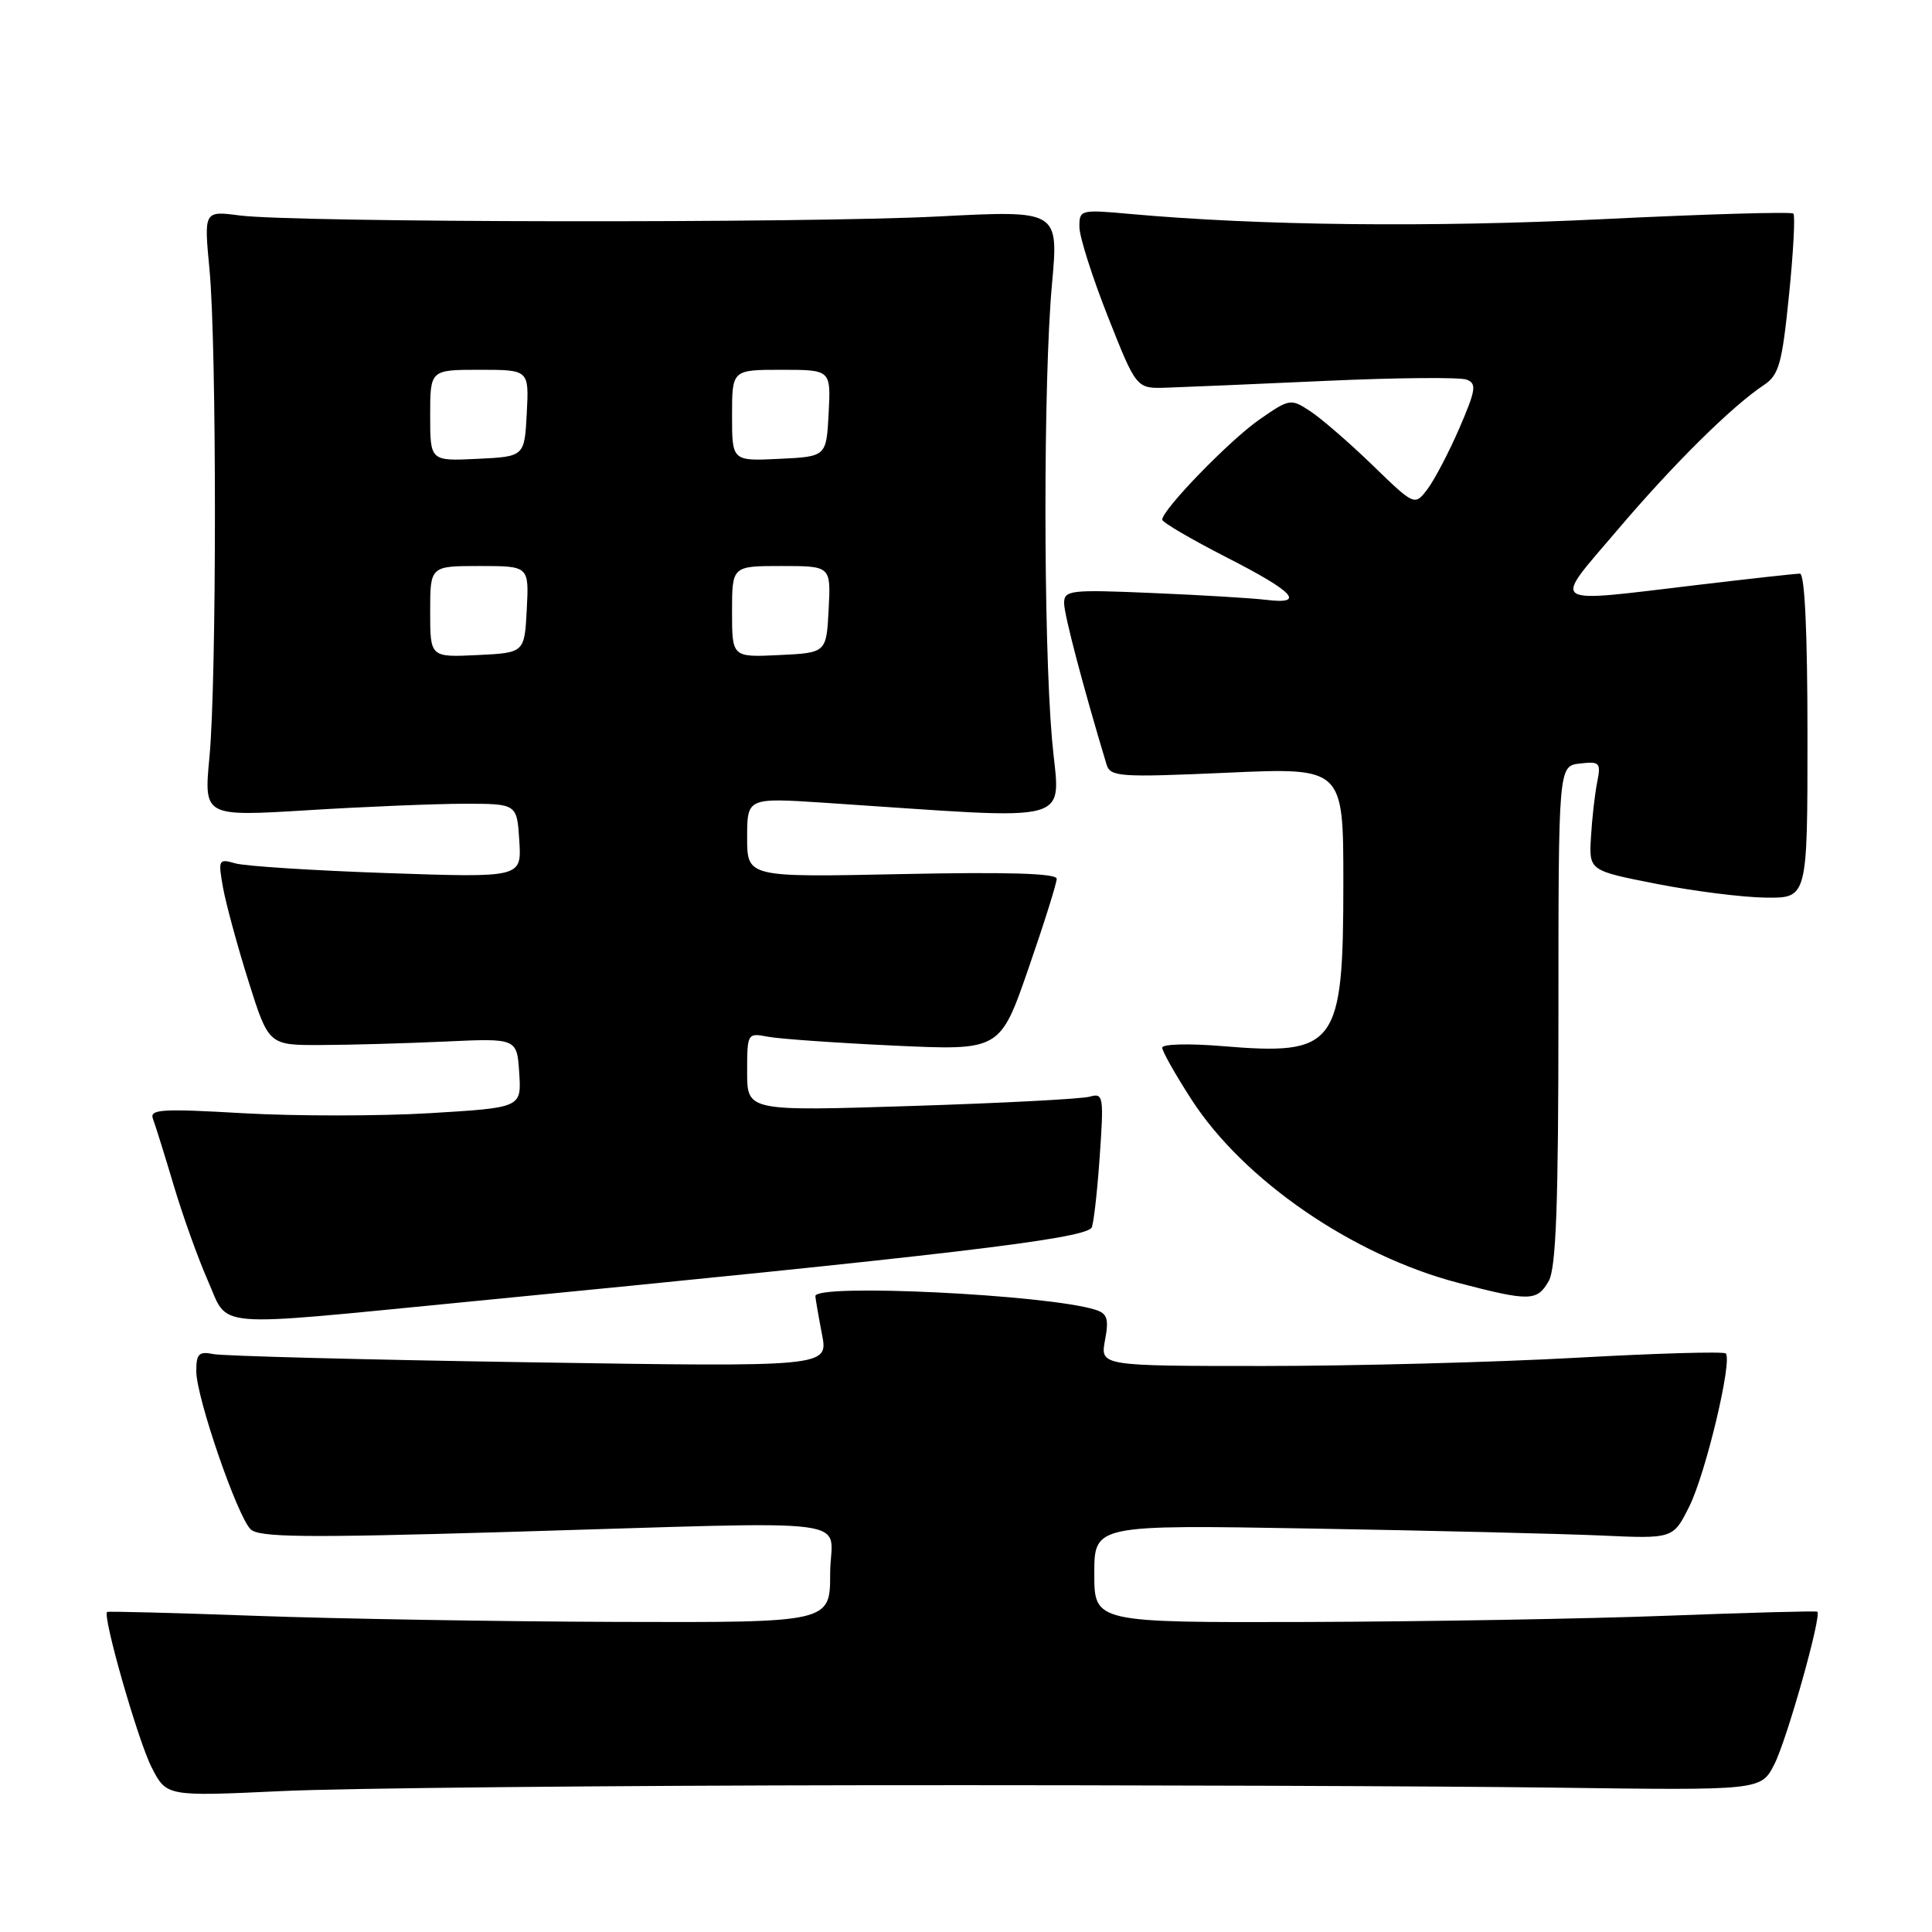 <?xml version="1.0" encoding="UTF-8" standalone="no"?>
<!DOCTYPE svg PUBLIC "-//W3C//DTD SVG 1.1//EN" "http://www.w3.org/Graphics/SVG/1.1/DTD/svg11.dtd" >
<svg xmlns="http://www.w3.org/2000/svg" xmlns:xlink="http://www.w3.org/1999/xlink" version="1.1" viewBox="0 0 256 256">
 <g >
 <path fill="currentColor"
d=" M 115.50 236.55 C 150.15 236.52 190.84 236.67 205.92 236.87 C 233.33 237.24 233.33 237.24 235.10 233.80 C 236.78 230.52 241.43 214.00 240.80 213.56 C 240.64 213.44 231.72 213.68 221.00 214.09 C 210.28 214.50 188.79 214.87 173.25 214.92 C 145.00 215.00 145.00 215.00 145.00 208.52 C 145.00 202.04 145.00 202.04 173.75 202.54 C 189.56 202.81 206.82 203.23 212.10 203.46 C 221.70 203.90 221.70 203.90 223.84 199.61 C 226.02 195.24 229.59 180.26 228.67 179.34 C 228.39 179.06 219.39 179.32 208.67 179.92 C 197.94 180.51 179.41 181.00 167.47 181.00 C 145.78 181.00 145.78 181.00 146.42 177.58 C 146.95 174.76 146.73 174.05 145.15 173.55 C 138.82 171.54 107.94 170.04 108.04 171.75 C 108.07 172.16 108.46 174.44 108.92 176.82 C 109.76 181.13 109.76 181.13 70.13 180.51 C 48.33 180.17 29.49 179.68 28.25 179.42 C 26.35 179.03 26.00 179.39 26.01 181.73 C 26.03 185.19 31.41 200.84 33.20 202.63 C 34.29 203.72 40.39 203.78 67.01 203.00 C 115.58 201.58 110.00 200.87 110.00 208.50 C 110.00 215.00 110.00 215.00 81.75 214.91 C 66.21 214.86 44.73 214.50 34.00 214.11 C 23.27 213.72 14.36 213.49 14.20 213.59 C 13.52 214.00 18.27 230.62 20.09 234.18 C 22.06 238.04 22.06 238.04 37.28 237.33 C 45.65 236.93 80.85 236.59 115.50 236.55 Z  M 61.50 172.54 C 125.64 166.29 143.11 164.22 144.62 162.72 C 144.87 162.46 145.36 158.32 145.70 153.51 C 146.28 145.24 146.21 144.80 144.41 145.31 C 143.36 145.62 132.71 146.17 120.75 146.55 C 99.00 147.24 99.00 147.24 99.00 142.04 C 99.00 136.91 99.03 136.85 101.75 137.37 C 103.26 137.66 110.80 138.19 118.50 138.55 C 132.51 139.20 132.51 139.20 136.27 128.35 C 138.34 122.38 140.02 117.03 140.02 116.44 C 140.01 115.72 133.48 115.53 119.50 115.82 C 99.00 116.25 99.00 116.25 99.00 110.98 C 99.00 105.70 99.00 105.70 109.25 106.37 C 143.59 108.63 140.38 109.53 139.39 97.91 C 138.24 84.50 138.24 50.31 139.39 37.68 C 140.28 27.86 140.28 27.86 124.39 28.68 C 106.66 29.60 39.13 29.50 31.76 28.55 C 27.02 27.93 27.02 27.93 27.76 35.72 C 28.72 45.82 28.72 90.22 27.75 100.35 C 27.01 108.20 27.01 108.20 40.75 107.36 C 48.31 106.89 57.65 106.51 61.50 106.50 C 68.50 106.50 68.50 106.50 68.81 111.40 C 69.12 116.30 69.12 116.30 51.31 115.69 C 41.51 115.35 32.46 114.77 31.18 114.40 C 28.96 113.76 28.89 113.90 29.55 117.61 C 29.94 119.75 31.45 125.33 32.92 130.00 C 35.60 138.50 35.60 138.50 42.55 138.47 C 46.37 138.46 53.77 138.25 59.00 138.01 C 68.50 137.57 68.50 137.57 68.80 142.17 C 69.10 146.77 69.10 146.77 56.97 147.50 C 50.29 147.90 39.18 147.90 32.27 147.51 C 21.38 146.88 19.78 146.98 20.27 148.26 C 20.58 149.08 21.82 153.04 23.02 157.08 C 24.22 161.11 26.26 166.79 27.55 169.71 C 30.37 176.09 27.51 175.85 61.50 172.54 Z  M 205.21 169.75 C 206.19 168.04 206.50 159.55 206.50 134.50 C 206.50 101.50 206.50 101.50 209.35 101.17 C 211.99 100.87 212.15 101.05 211.63 103.67 C 211.32 105.23 210.95 108.49 210.81 110.93 C 210.55 115.36 210.55 115.36 219.52 117.12 C 224.46 118.09 230.97 118.91 234.00 118.94 C 239.50 119.00 239.50 119.00 239.50 97.50 C 239.50 83.83 239.14 76.00 238.50 76.01 C 237.95 76.01 231.88 76.68 225.00 77.50 C 204.77 79.90 205.61 80.47 214.30 70.25 C 221.71 61.52 229.48 53.83 233.75 51.00 C 235.72 49.69 236.14 48.15 237.05 39.13 C 237.63 33.43 237.89 28.55 237.63 28.30 C 237.37 28.04 225.99 28.37 212.33 29.04 C 189.56 30.15 166.90 29.90 149.75 28.35 C 143.13 27.75 143.00 27.79 143.03 30.12 C 143.05 31.43 144.75 36.77 146.82 42.00 C 150.58 51.50 150.58 51.50 154.54 51.37 C 156.72 51.30 166.21 50.90 175.63 50.47 C 185.05 50.04 193.47 49.97 194.33 50.30 C 195.69 50.82 195.57 51.64 193.39 56.70 C 192.01 59.89 190.11 63.52 189.17 64.78 C 187.45 67.05 187.45 67.05 181.87 61.64 C 178.79 58.66 175.08 55.45 173.62 54.49 C 171.03 52.79 170.87 52.82 166.91 55.57 C 162.98 58.28 154.00 67.54 154.00 68.86 C 154.01 69.21 157.83 71.45 162.50 73.84 C 171.50 78.43 173.08 80.13 167.75 79.48 C 165.96 79.26 159.21 78.85 152.75 78.58 C 141.80 78.11 141.00 78.20 141.00 79.92 C 141.00 81.43 143.52 91.01 146.62 101.29 C 147.12 102.94 148.30 103.02 162.58 102.39 C 178.00 101.70 178.00 101.70 178.00 116.90 C 178.00 138.68 177.11 139.88 161.89 138.61 C 157.55 138.25 154.00 138.34 154.00 138.82 C 154.00 139.30 155.75 142.40 157.89 145.71 C 164.79 156.39 179.24 166.32 193.20 169.98 C 202.67 172.46 203.68 172.44 205.21 169.75 Z  M 57.00 81.05 C 57.00 75.00 57.00 75.00 63.55 75.00 C 70.10 75.00 70.10 75.00 69.80 80.75 C 69.50 86.50 69.50 86.50 63.25 86.80 C 57.00 87.10 57.00 87.10 57.00 81.05 Z  M 97.00 81.05 C 97.00 75.00 97.00 75.00 103.55 75.00 C 110.10 75.00 110.10 75.00 109.80 80.75 C 109.50 86.50 109.50 86.50 103.25 86.80 C 97.00 87.10 97.00 87.10 97.00 81.05 Z  M 57.00 55.05 C 57.00 49.00 57.00 49.00 63.55 49.00 C 70.10 49.00 70.10 49.00 69.80 54.75 C 69.50 60.50 69.50 60.50 63.25 60.80 C 57.00 61.10 57.00 61.10 57.00 55.05 Z  M 97.00 55.05 C 97.00 49.00 97.00 49.00 103.55 49.00 C 110.10 49.00 110.10 49.00 109.80 54.75 C 109.50 60.50 109.50 60.50 103.25 60.80 C 97.00 61.10 97.00 61.10 97.00 55.05 Z "/>
</g>
</svg>